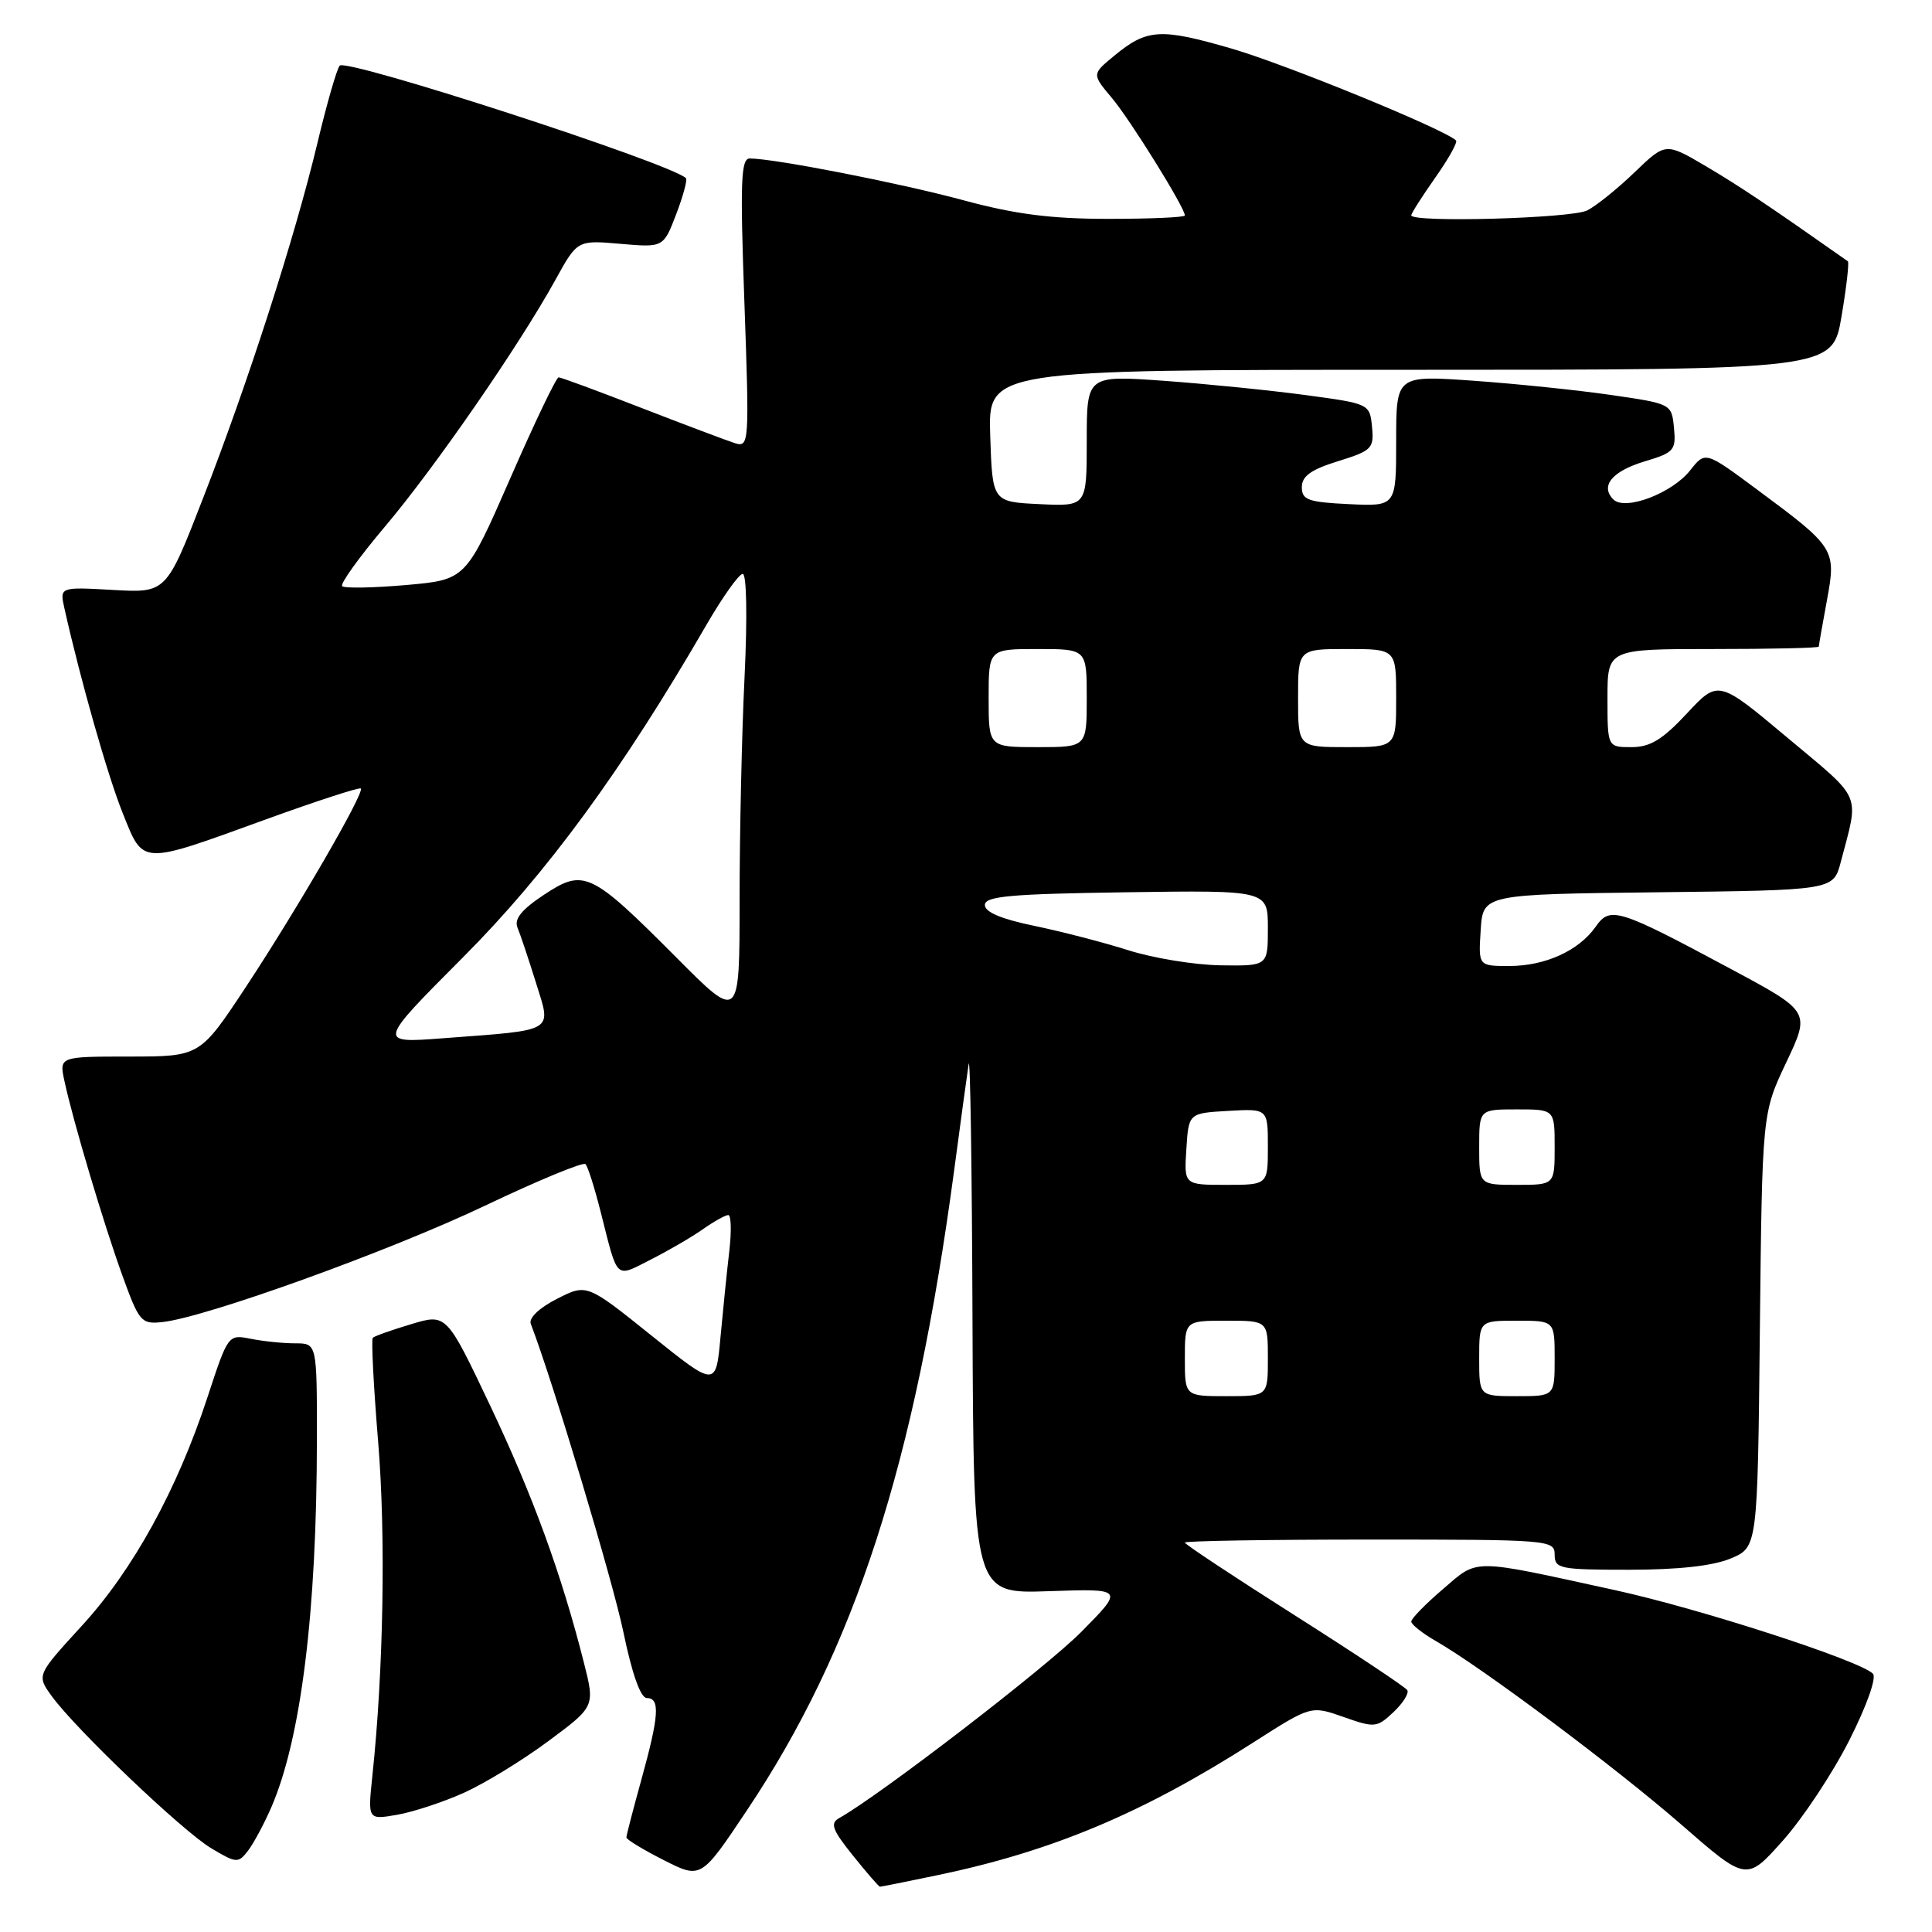 <?xml version="1.0" encoding="UTF-8" standalone="no"?>
<!DOCTYPE svg PUBLIC "-//W3C//DTD SVG 1.1//EN" "http://www.w3.org/Graphics/SVG/1.1/DTD/svg11.dtd" >
<svg xmlns="http://www.w3.org/2000/svg" xmlns:xlink="http://www.w3.org/1999/xlink" version="1.1" viewBox="0 0 256 256">
 <g >
 <path fill="currentColor"
d=" M 124.18 248.48 C 139.42 245.31 151.43 240.26 166.11 230.86 C 173.72 225.99 173.72 225.99 178.03 227.51 C 182.15 228.96 182.44 228.94 184.64 226.87 C 185.90 225.68 186.73 224.37 186.47 223.95 C 186.21 223.54 179.48 219.06 171.50 214.00 C 163.53 208.94 157.00 204.63 157.00 204.40 C 157.00 204.18 168.03 204.00 181.50 204.00 C 205.33 204.00 206.00 204.05 206.00 206.00 C 206.00 207.87 206.67 208.00 215.88 208.00 C 222.37 208.00 226.98 207.49 229.32 206.51 C 232.89 205.02 232.89 205.02 233.19 176.26 C 233.50 147.50 233.50 147.50 236.69 140.77 C 239.88 134.04 239.88 134.04 229.38 128.41 C 214.39 120.37 213.35 120.05 211.44 122.79 C 209.21 125.97 204.75 128.00 199.99 128.00 C 195.89 128.00 195.89 128.00 196.20 123.25 C 196.50 118.50 196.50 118.50 219.72 118.23 C 242.93 117.96 242.93 117.96 243.91 114.23 C 246.36 104.91 246.89 106.16 236.88 97.78 C 227.68 90.07 227.68 90.07 223.52 94.54 C 220.28 98.01 218.66 99.00 216.18 99.00 C 213.00 99.00 213.00 99.00 213.00 92.50 C 213.00 86.00 213.00 86.00 227.00 86.00 C 234.70 86.00 241.00 85.86 241.00 85.68 C 241.00 85.51 241.48 82.77 242.07 79.59 C 243.33 72.76 243.21 72.57 232.77 64.83 C 225.96 59.78 225.96 59.78 223.96 62.32 C 221.57 65.36 215.33 67.73 213.78 66.18 C 211.99 64.39 213.62 62.43 217.95 61.13 C 221.82 59.97 222.10 59.66 221.81 56.69 C 221.50 53.51 221.48 53.50 213.50 52.34 C 209.10 51.70 200.89 50.85 195.25 50.45 C 185.00 49.73 185.00 49.73 185.00 58.41 C 185.00 67.10 185.00 67.10 178.75 66.80 C 173.32 66.54 172.50 66.24 172.50 64.55 C 172.50 63.09 173.72 62.22 177.30 61.11 C 181.78 59.72 182.08 59.42 181.80 56.56 C 181.50 53.51 181.46 53.49 173.00 52.35 C 168.32 51.72 159.89 50.87 154.25 50.46 C 144.00 49.73 144.00 49.73 144.00 58.41 C 144.00 67.10 144.00 67.10 137.75 66.80 C 131.50 66.50 131.50 66.50 131.21 57.75 C 130.92 49.00 130.92 49.00 186.87 49.00 C 242.82 49.00 242.82 49.00 244.01 41.93 C 244.67 38.05 245.04 34.76 244.85 34.62 C 234.39 27.26 230.44 24.62 226.05 22.03 C 220.70 18.88 220.70 18.88 216.60 22.82 C 214.35 24.99 211.52 27.27 210.32 27.88 C 208.25 28.94 187.00 29.53 187.00 28.53 C 187.00 28.27 188.43 26.03 190.18 23.54 C 191.93 21.06 193.17 18.84 192.93 18.61 C 191.38 17.12 170.39 8.53 163.20 6.44 C 153.73 3.69 151.97 3.80 147.59 7.43 C 144.68 9.83 144.68 9.83 147.33 12.98 C 149.77 15.88 157.00 27.52 157.00 28.55 C 157.00 28.80 152.45 29.00 146.89 29.00 C 139.26 29.00 134.52 28.39 127.64 26.53 C 119.18 24.24 102.58 21.00 99.34 21.00 C 98.17 21.00 98.06 24.11 98.64 40.16 C 99.30 58.72 99.26 59.30 97.41 58.73 C 96.36 58.40 90.79 56.30 85.04 54.07 C 79.28 51.83 74.33 50.00 74.02 50.00 C 73.71 50.00 70.82 56.03 67.60 63.41 C 61.73 76.82 61.73 76.82 53.81 77.52 C 49.45 77.90 45.64 77.97 45.34 77.67 C 45.04 77.37 47.58 73.84 50.98 69.81 C 57.59 62.00 68.78 45.81 73.58 37.11 C 76.50 31.81 76.50 31.81 82.21 32.31 C 87.91 32.80 87.91 32.80 89.60 28.38 C 90.53 25.95 91.11 23.79 90.89 23.60 C 88.68 21.58 45.89 7.68 45.01 8.70 C 44.63 9.14 43.31 13.72 42.08 18.87 C 39.10 31.36 32.88 50.67 26.90 66.03 C 22.03 78.57 22.03 78.57 14.97 78.17 C 7.90 77.77 7.90 77.77 8.54 80.63 C 10.68 90.17 14.28 102.83 16.27 107.77 C 19.05 114.68 18.47 114.66 35.21 108.58 C 41.95 106.14 47.62 104.29 47.81 104.48 C 48.34 105.01 39.42 120.40 32.60 130.75 C 26.50 139.99 26.50 139.99 17.17 140.00 C 7.84 140.00 7.84 140.00 8.54 143.25 C 9.69 148.58 13.70 162.05 16.21 169.00 C 18.45 175.18 18.71 175.48 21.53 175.18 C 27.31 174.55 51.67 165.76 64.26 159.76 C 71.28 156.42 77.27 153.94 77.58 154.25 C 77.89 154.55 78.80 157.44 79.61 160.65 C 81.91 169.74 81.46 169.32 86.23 166.90 C 88.58 165.71 91.69 163.90 93.15 162.87 C 94.61 161.84 96.12 161.00 96.50 161.00 C 96.88 161.00 96.94 163.14 96.64 165.75 C 96.33 168.36 95.81 173.50 95.47 177.16 C 94.86 183.82 94.86 183.82 86.30 176.95 C 77.75 170.09 77.75 170.09 73.79 172.11 C 71.46 173.29 70.04 174.65 70.33 175.41 C 73.26 183.04 81.18 209.42 82.60 216.25 C 83.75 221.81 84.88 225.00 85.71 225.00 C 87.49 225.00 87.33 227.34 85.00 235.76 C 83.90 239.73 83.00 243.20 83.00 243.47 C 83.00 243.74 85.22 245.09 87.94 246.47 C 92.89 248.98 92.89 248.98 98.95 239.91 C 113.31 218.45 121.22 194.02 126.44 155.00 C 127.28 148.68 128.14 142.38 128.35 141.00 C 128.56 139.62 128.79 154.85 128.86 174.84 C 129.00 211.19 129.00 211.19 138.97 210.84 C 148.95 210.50 148.95 210.50 143.26 216.25 C 138.55 221.00 116.60 237.88 111.19 240.91 C 109.96 241.60 110.28 242.46 113.02 245.87 C 114.84 248.14 116.45 250.00 116.60 250.00 C 116.75 250.00 120.16 249.32 124.18 248.48 Z  M 245.05 230.58 C 247.37 225.99 248.68 222.28 248.17 221.77 C 246.42 220.02 225.23 213.15 213.99 210.70 C 194.73 206.49 195.95 206.49 191.19 210.57 C 188.89 212.54 187.00 214.47 187.00 214.86 C 187.00 215.25 188.46 216.41 190.25 217.44 C 196.43 220.99 214.11 234.22 222.75 241.74 C 231.42 249.30 231.42 249.30 236.23 243.90 C 238.88 240.93 242.85 234.94 245.05 230.58 Z  M 35.94 239.50 C 39.89 230.39 41.98 213.61 41.99 190.75 C 42.00 178.00 42.00 178.00 39.12 178.00 C 37.54 178.00 34.90 177.73 33.24 177.40 C 30.24 176.80 30.22 176.82 27.49 185.15 C 23.47 197.40 17.63 208.03 10.84 215.43 C 4.85 221.97 4.85 221.97 6.85 224.74 C 10.06 229.16 24.18 242.63 28.00 244.91 C 31.31 246.89 31.57 246.91 32.85 245.25 C 33.59 244.29 34.98 241.70 35.94 239.50 Z  M 61.50 237.54 C 64.25 236.30 69.28 233.22 72.67 230.70 C 78.84 226.12 78.84 226.12 77.37 220.31 C 74.40 208.58 70.62 198.21 64.96 186.27 C 59.16 174.05 59.16 174.05 54.48 175.46 C 51.91 176.23 49.62 177.04 49.40 177.26 C 49.18 177.48 49.50 183.70 50.11 191.08 C 51.13 203.52 50.82 221.36 49.34 235.32 C 48.73 241.14 48.73 241.14 52.61 240.47 C 54.75 240.10 58.75 238.78 61.50 237.54 Z  M 157.00 180.00 C 157.00 175.00 157.00 175.00 162.50 175.00 C 168.00 175.00 168.00 175.00 168.00 180.00 C 168.00 185.00 168.00 185.00 162.50 185.00 C 157.00 185.00 157.00 185.00 157.00 180.00 Z  M 196.00 180.00 C 196.00 175.00 196.00 175.00 201.00 175.00 C 206.00 175.00 206.00 175.00 206.00 180.00 C 206.00 185.00 206.00 185.00 201.00 185.00 C 196.00 185.00 196.00 185.00 196.00 180.00 Z  M 157.20 152.25 C 157.50 147.50 157.50 147.50 162.75 147.20 C 168.00 146.90 168.00 146.90 168.00 151.95 C 168.00 157.00 168.00 157.00 162.45 157.00 C 156.89 157.00 156.89 157.00 157.20 152.25 Z  M 196.00 152.00 C 196.00 147.00 196.00 147.00 201.00 147.00 C 206.00 147.00 206.00 147.00 206.00 152.00 C 206.00 157.00 206.00 157.00 201.00 157.00 C 196.00 157.00 196.00 157.00 196.00 152.00 Z  M 61.33 126.87 C 72.49 115.68 82.43 102.10 93.61 82.79 C 95.75 79.10 97.91 76.06 98.41 76.04 C 98.93 76.02 99.04 81.68 98.66 89.66 C 98.29 97.17 98.00 110.51 98.00 119.31 C 98.00 135.30 98.00 135.30 89.63 126.88 C 78.28 115.49 77.38 115.06 72.08 118.56 C 69.11 120.53 68.10 121.78 68.57 122.91 C 68.94 123.79 70.03 127.06 71.01 130.19 C 73.08 136.85 73.77 136.44 58.75 137.57 C 50.00 138.24 50.00 138.24 61.33 126.87 Z  M 149.50 125.91 C 146.20 124.86 140.57 123.41 137.00 122.67 C 132.69 121.78 130.50 120.86 130.50 119.92 C 130.50 118.75 133.87 118.45 149.25 118.23 C 168.00 117.96 168.00 117.96 168.00 122.98 C 168.00 128.00 168.00 128.00 161.75 127.91 C 158.31 127.86 152.80 126.96 149.50 125.91 Z  M 131.00 92.50 C 131.00 86.00 131.00 86.00 137.50 86.00 C 144.00 86.00 144.00 86.00 144.00 92.50 C 144.00 99.00 144.00 99.00 137.50 99.00 C 131.00 99.00 131.00 99.00 131.00 92.50 Z  M 172.00 92.50 C 172.00 86.00 172.00 86.00 178.50 86.00 C 185.00 86.00 185.00 86.00 185.00 92.50 C 185.00 99.00 185.00 99.00 178.50 99.00 C 172.00 99.00 172.00 99.00 172.00 92.50 Z "/>
</g>
</svg>